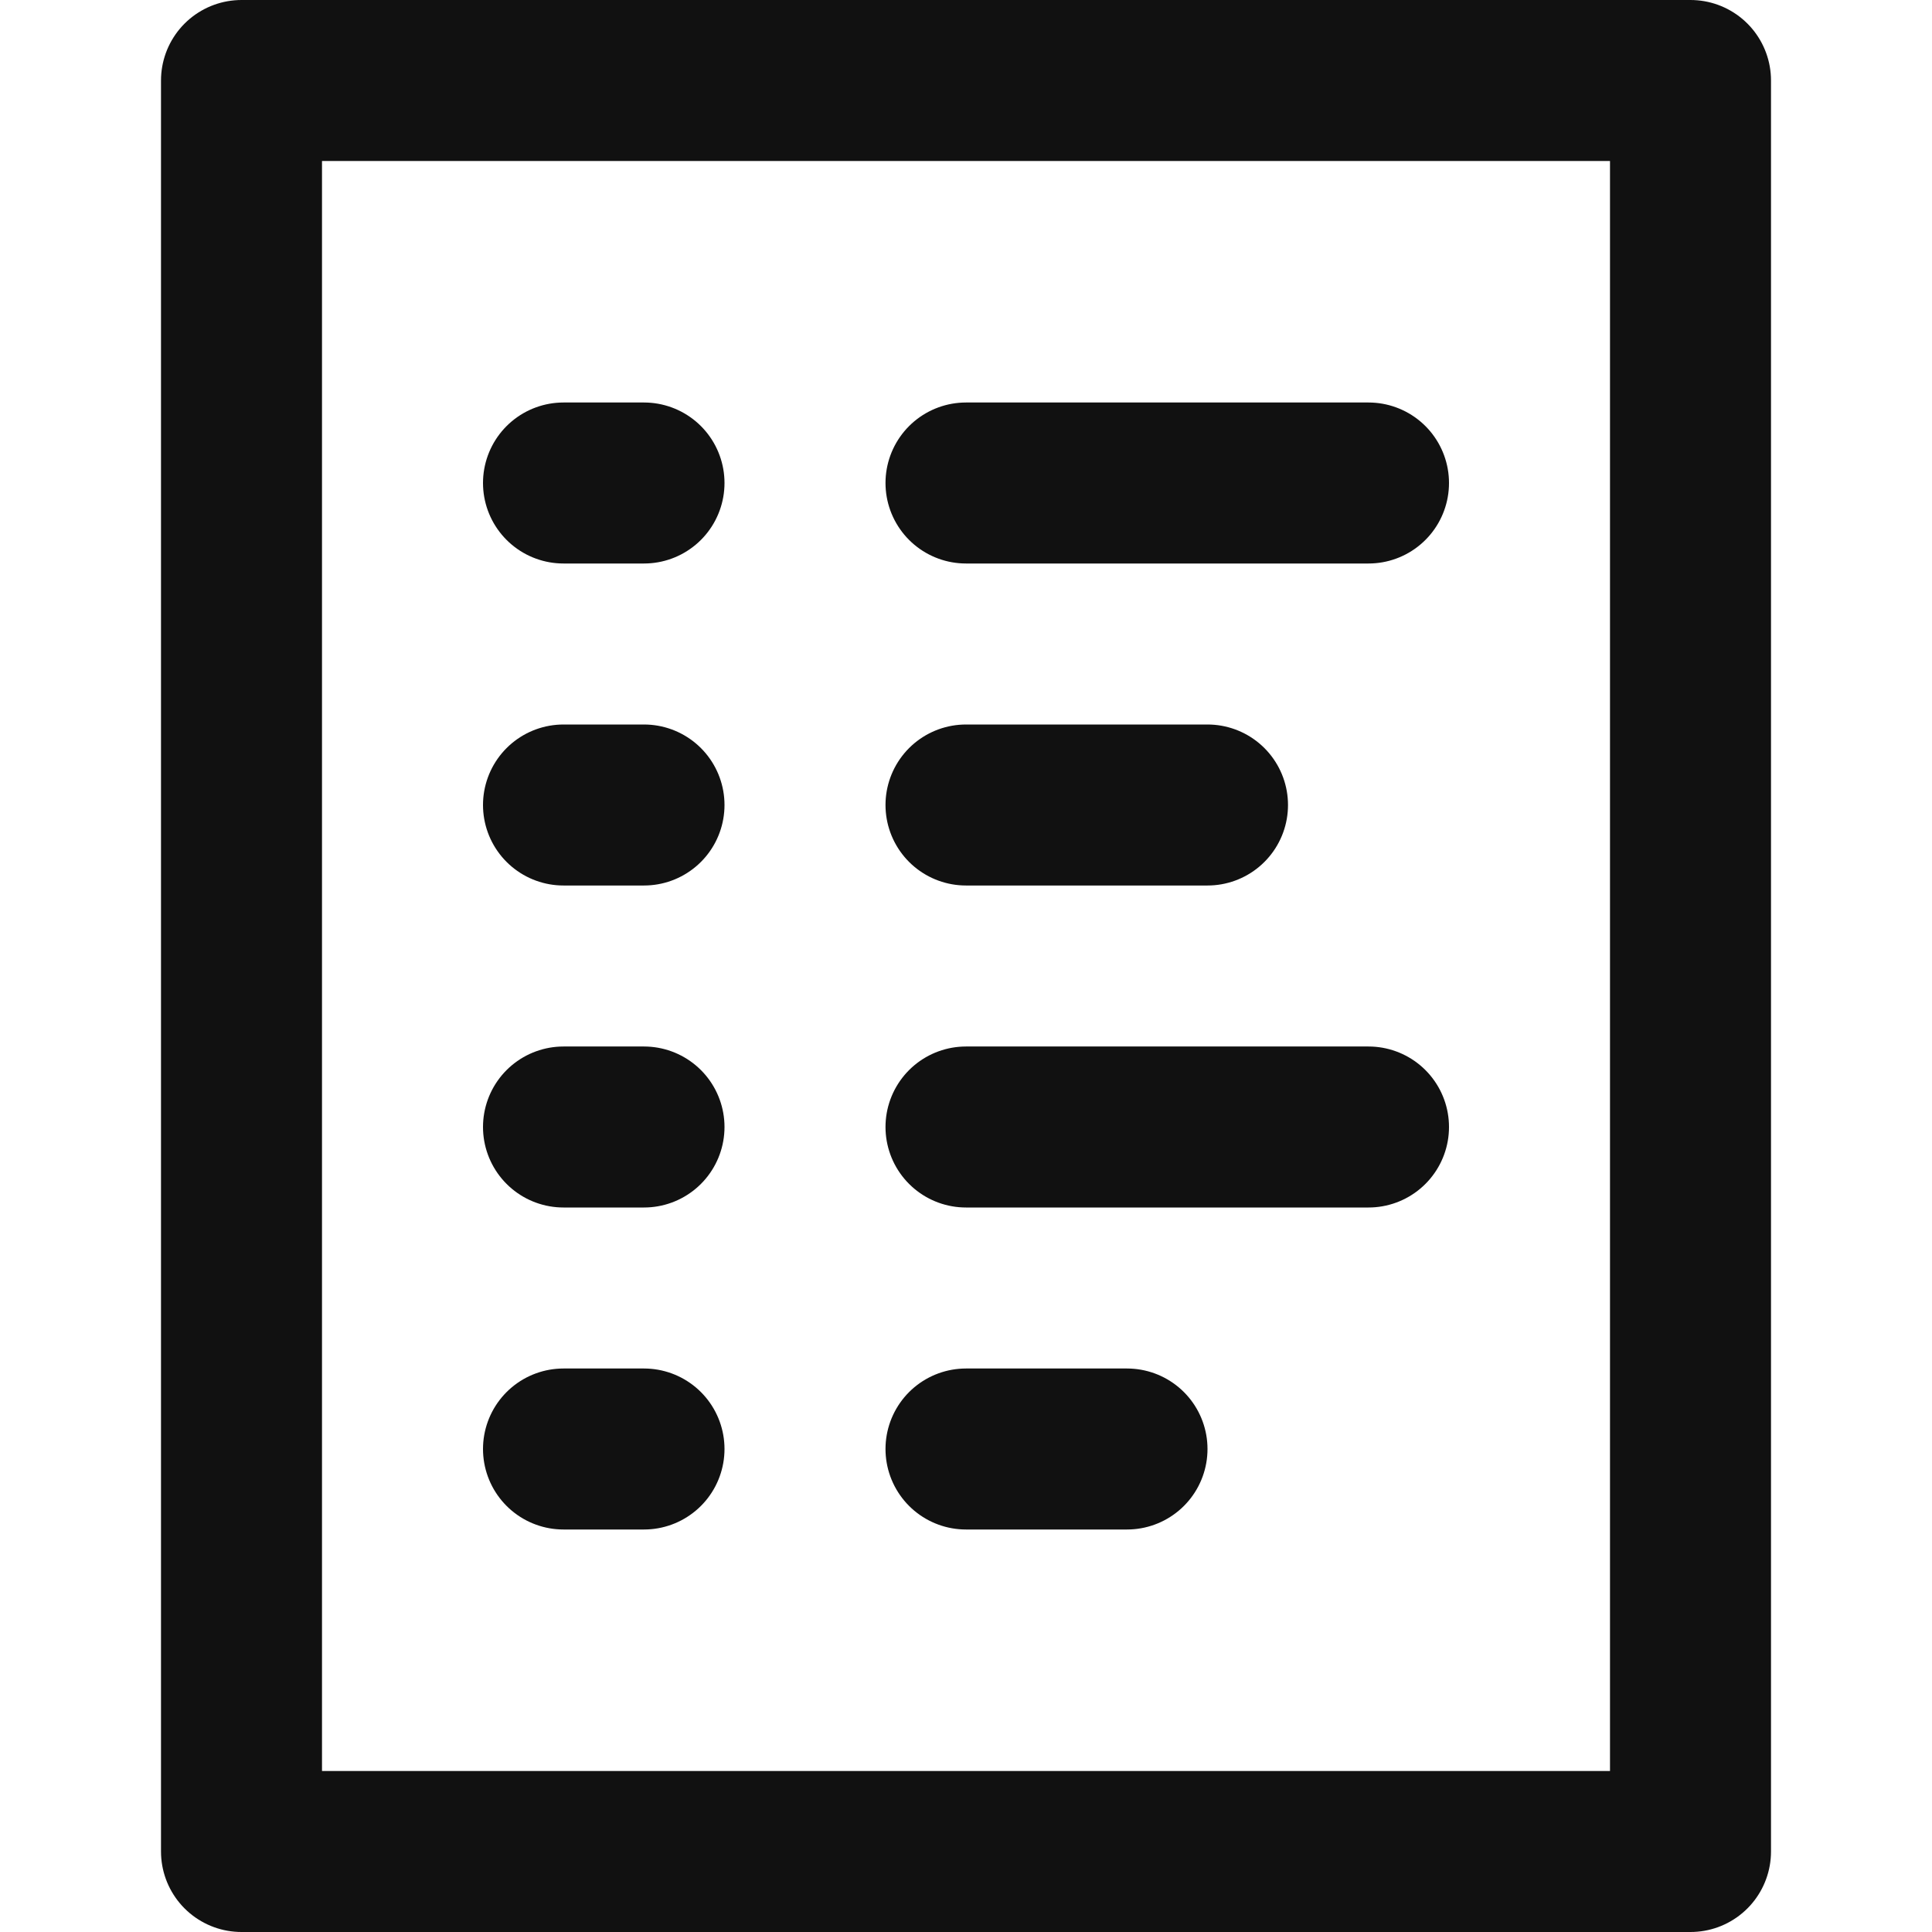 <svg xmlns="http://www.w3.org/2000/svg" viewBox="0 0 24 24" width="24" height="24"><title>list</title><g class="nc-icon-wrapper" stroke-linecap="round" stroke-linejoin="round" stroke-width="2" fill="#111111" stroke="#111111"><polygon fill="none" stroke="#111111" stroke-miterlimit="10" points="3,1 3,1 21,1 21,23 3,23 "/> <line data-color="color-2" fill="none" stroke-miterlimit="10" x1="17" y1="14" x2="12" y2="14"/> <line data-color="color-2" fill="none" stroke-miterlimit="10" x1="8" y1="14" x2="7" y2="14"/> <line data-color="color-2" fill="none" stroke-miterlimit="10" x1="14" y1="18" x2="12" y2="18"/> <line data-color="color-2" fill="none" stroke-miterlimit="10" x1="8" y1="18" x2="7" y2="18"/> <line data-color="color-2" fill="none" stroke-miterlimit="10" x1="15" y1="10" x2="12" y2="10"/> <line data-color="color-2" fill="none" stroke-miterlimit="10" x1="8" y1="10" x2="7" y2="10"/> <line data-color="color-2" fill="none" stroke-miterlimit="10" x1="17" y1="6" x2="12" y2="6"/> <line data-color="color-2" fill="none" stroke-miterlimit="10" x1="8" y1="6" x2="7" y2="6"/></g></svg>